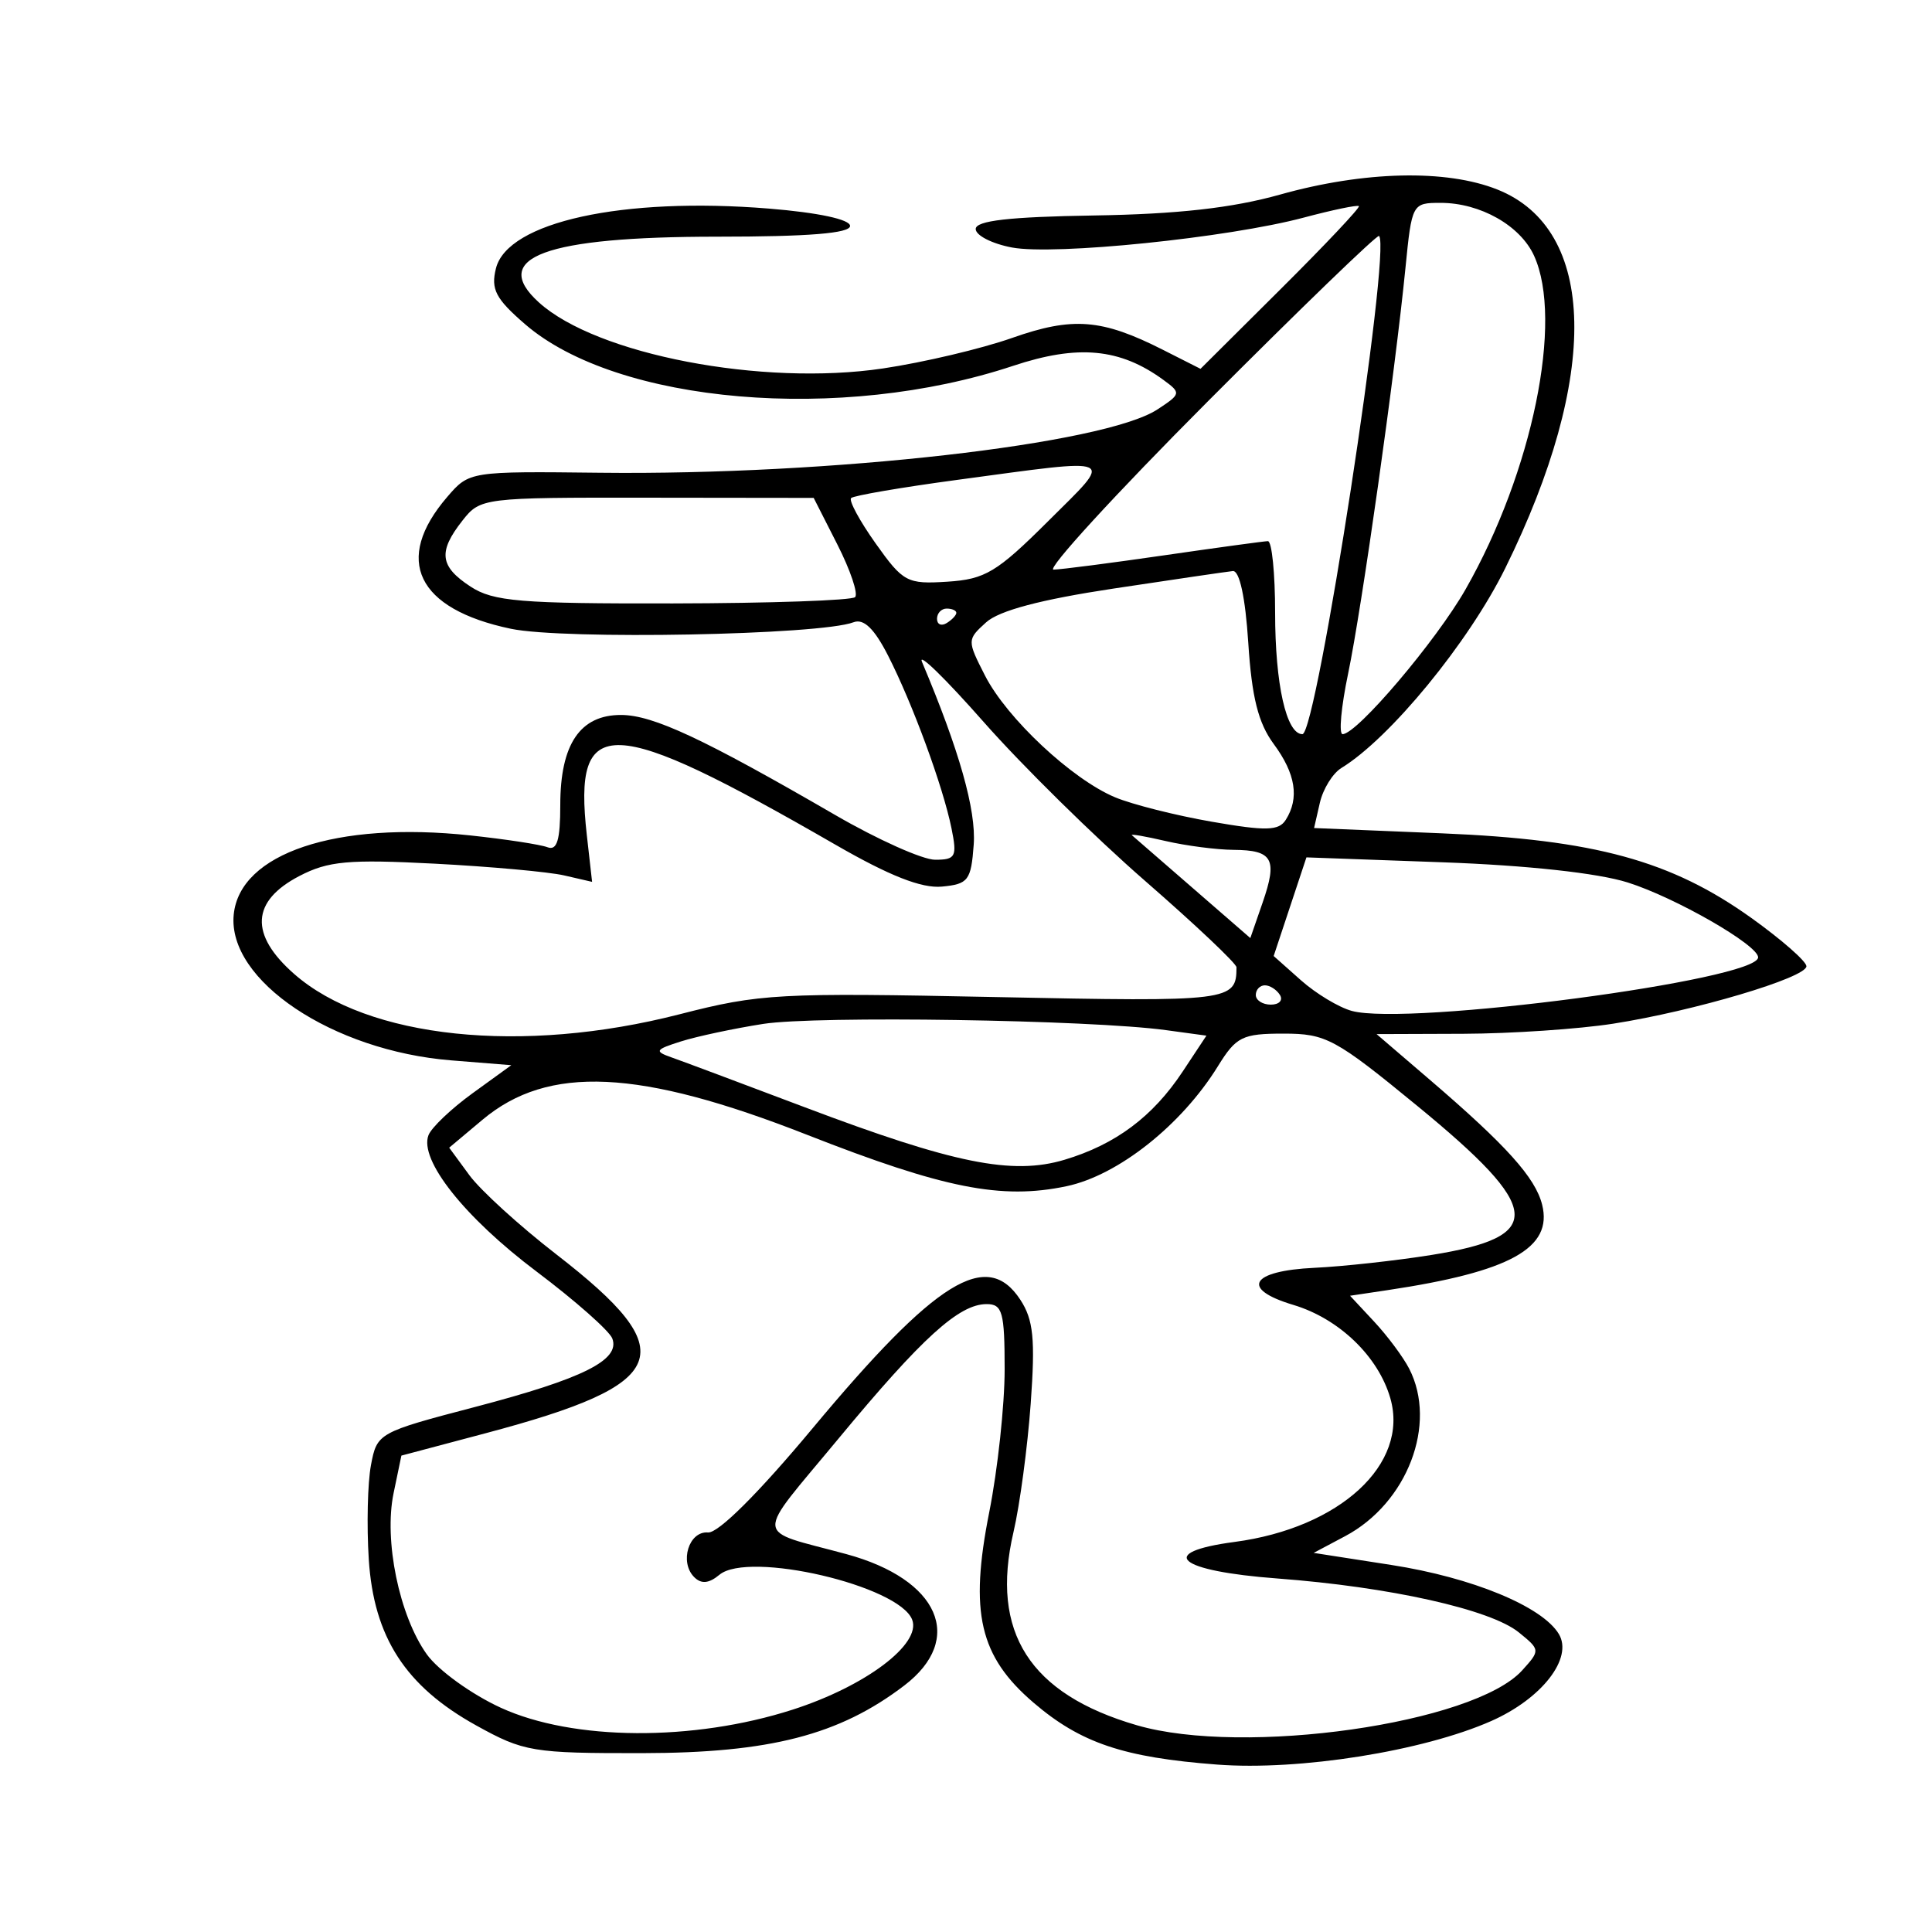 <svg xmlns="http://www.w3.org/2000/svg" width="200" height="200" viewBox="0 0 200 200" version="1.1">
	<path d="M 132.500 20.146 C 127.565 21.532, 121.888 22.169, 113.255 22.306 C 104.482 22.445, 101.009 22.842, 101.005 23.705 C 101.002 24.367, 102.688 25.229, 104.750 25.620 C 109.151 26.454, 127.128 24.614, 134.953 22.528 C 137.953 21.728, 140.527 21.193, 140.673 21.339 C 140.819 21.486, 137.189 25.335, 132.607 29.893 L 124.276 38.181 120.388 36.213 C 114.053 33.005, 111.050 32.769, 104.763 34.986 C 101.608 36.098, 95.599 37.518, 91.409 38.141 C 78.902 40.001, 61.760 36.713, 55.787 31.307 C 50.628 26.639, 56.431 24.500, 74.250 24.501 C 83.683 24.501, 88 24.152, 88 23.388 C 88 22.713, 84.689 22.006, 79.583 21.592 C 64.462 20.365, 52.546 22.975, 51.341 27.778 C 50.797 29.946, 51.308 30.927, 54.356 33.562 C 63.894 41.807, 87.080 43.786, 104.871 37.874 C 111.598 35.638, 115.946 36.046, 120.443 39.334 C 122.283 40.680, 122.262 40.782, 119.817 42.384 C 114.316 45.989, 85.977 49.209, 62.134 48.939 C 48.624 48.786, 48.574 48.794, 46.298 51.440 C 40.690 57.959, 43.147 63.050, 52.884 65.090 C 58.391 66.244, 84.905 65.741, 88.355 64.417 C 89.410 64.012, 90.505 65.069, 91.934 67.871 C 94.475 72.851, 97.618 81.412, 98.499 85.750 C 99.095 88.683, 98.929 89, 96.805 89 C 95.511 89, 90.862 86.920, 86.476 84.377 C 72.816 76.458, 67.612 74.026, 64.307 74.013 C 60.055 73.996, 58 77.032, 58 83.329 C 58 86.975, 57.664 88.085, 56.674 87.705 C 55.945 87.425, 52.348 86.875, 48.680 86.482 C 34.790 84.995, 24.817 88.335, 24.194 94.683 C 23.527 101.484, 34.422 108.783, 46.715 109.769 L 52.930 110.268 48.918 113.174 C 46.712 114.773, 44.659 116.726, 44.356 117.515 C 43.374 120.073, 48.083 126.015, 55.540 131.627 C 59.549 134.645, 63.079 137.763, 63.383 138.555 C 64.237 140.782, 60.373 142.714, 49.216 145.638 C 39.147 148.276, 39.026 148.344, 38.401 151.674 C 38.054 153.526, 37.952 157.909, 38.175 161.415 C 38.689 169.477, 41.972 174.558, 49.292 178.614 C 54.228 181.349, 55.127 181.499, 66.500 181.484 C 79.696 181.467, 86.888 179.611, 93.605 174.488 C 99.932 169.662, 97.215 163.489, 87.615 160.882 C 77.909 158.246, 77.998 159.554, 86.806 148.919 C 95.456 138.474, 99.282 135, 102.135 135 C 103.771 135, 104 135.830, 104.001 141.750 C 104.001 145.463, 103.283 152.118, 102.406 156.540 C 100.341 166.943, 101.395 171.470, 106.998 176.266 C 111.870 180.437, 116.316 181.935, 126 182.669 C 134.530 183.315, 147.313 181.282, 154.383 178.155 C 159.621 175.838, 162.873 171.645, 161.368 169.149 C 159.646 166.294, 152.402 163.307, 144.048 162.007 L 135.990 160.754 139.245 159.025 C 145.690 155.603, 148.822 147.415, 145.878 141.684 C 145.261 140.483, 143.631 138.293, 142.256 136.818 L 139.756 134.136 143.628 133.557 C 156.334 131.655, 160.770 129.204, 159.641 124.708 C 158.938 121.905, 155.951 118.584, 148 111.765 L 142.500 107.049 151.500 107.017 C 156.450 106.999, 163.425 106.529, 167 105.971 C 175.367 104.665, 187 101.208, 187 100.026 C 187 99.522, 184.441 97.277, 181.312 95.037 C 173.005 89.089, 165.090 86.922, 149.266 86.266 L 136.033 85.718 136.630 83.109 C 136.958 81.674, 137.963 80.050, 138.863 79.500 C 143.894 76.426, 152.034 66.503, 155.817 58.834 C 165.637 38.922, 165.330 23.750, 155.024 19.626 C 149.714 17.502, 141.220 17.698, 132.500 20.146 M 145.491 27.750 C 144.413 38.638, 140.971 62.981, 139.553 69.750 C 138.833 73.188, 138.578 76, 138.985 76 C 140.478 76, 148.674 66.346, 151.719 61 C 158.642 48.849, 161.859 33.174, 158.805 26.472 C 157.381 23.346, 153.233 21, 149.129 21 C 146.195 21, 146.151 21.082, 145.491 27.750 M 125.034 41.551 C 115.463 51.148, 108.278 58.986, 109.066 58.968 C 109.855 58.951, 115 58.285, 120.500 57.488 C 126 56.691, 130.838 56.030, 131.250 56.019 C 131.662 56.009, 132 59.346, 132 63.435 C 132 70.837, 133.160 76, 134.824 76 C 136.309 76, 144.046 25.712, 142.759 24.425 C 142.581 24.248, 134.605 31.955, 125.034 41.551 M 99.037 49.684 C 93.282 50.459, 88.364 51.303, 88.107 51.560 C 87.850 51.817, 88.995 53.933, 90.651 56.263 C 93.498 60.270, 93.902 60.485, 98.081 60.216 C 101.983 59.965, 103.201 59.234, 108.490 53.966 C 115.369 47.114, 115.997 47.399, 99.037 49.684 M 47.877 53.885 C 45.328 57.123, 45.513 58.636, 48.715 60.727 C 51.068 62.264, 53.859 62.496, 69.665 62.467 C 79.694 62.448, 88.179 62.155, 88.519 61.814 C 88.859 61.474, 88.034 59.024, 86.685 56.369 L 84.232 51.542 66.993 51.521 C 50.007 51.500, 49.727 51.535, 47.877 53.885 M 115.290 60.925 C 107.732 62.066, 103.429 63.207, 102.080 64.427 C 100.107 66.213, 100.105 66.286, 101.968 69.937 C 104.224 74.359, 110.971 80.672, 115.435 82.537 C 117.203 83.276, 121.705 84.413, 125.440 85.063 C 131.060 86.042, 132.380 86.009, 133.100 84.873 C 134.528 82.618, 134.127 80.091, 131.853 77.016 C 130.256 74.855, 129.583 72.179, 129.222 66.556 C 128.919 61.836, 128.317 59.044, 127.618 59.116 C 127.003 59.180, 121.456 59.994, 115.290 60.925 M 97 64.059 C 97 64.641, 97.450 64.840, 98 64.500 C 98.550 64.160, 99 63.684, 99 63.441 C 99 63.198, 98.550 63, 98 63 C 97.450 63, 97 63.477, 97 64.059 M 95.446 68.524 C 99.308 77.674, 101.060 83.864, 100.799 87.430 C 100.526 91.145, 100.238 91.525, 97.500 91.781 C 95.406 91.978, 92.083 90.670, 86.500 87.452 C 63.052 73.938, 59.320 73.792, 60.747 86.446 L 61.293 91.289 58.396 90.622 C 56.803 90.255, 50.775 89.709, 45 89.407 C 36.084 88.942, 33.972 89.134, 31 90.680 C 25.997 93.281, 25.810 96.748, 30.452 100.824 C 38.064 107.507, 54.061 109.180, 70.351 104.997 C 78.677 102.858, 80.613 102.753, 103.050 103.215 C 127.397 103.717, 128 103.643, 128 100.131 C 128 99.744, 123.734 95.712, 118.520 91.173 C 113.306 86.634, 105.793 79.236, 101.826 74.734 C 97.858 70.231, 94.988 67.437, 95.446 68.524 M 117.171 86.459 C 117.352 86.616, 120.185 89.076, 123.467 91.926 L 129.434 97.108 130.705 93.438 C 132.269 88.920, 131.765 88.007, 127.691 87.976 C 125.936 87.963, 122.777 87.552, 120.671 87.064 C 118.565 86.575, 116.990 86.303, 117.171 86.459 M 133.546 93.861 L 131.850 98.967 134.675 101.478 C 136.229 102.859, 138.598 104.286, 139.941 104.651 C 145.771 106.232, 182 101.452, 182 99.102 C 182 97.828, 173.432 92.910, 168.500 91.353 C 165.414 90.379, 158.091 89.580, 149.371 89.265 L 135.242 88.755 133.546 93.861 M 130 103 C 130 103.550, 130.702 104, 131.559 104 C 132.416 104, 132.840 103.550, 132.500 103 C 132.160 102.450, 131.459 102, 130.941 102 C 130.423 102, 130 102.450, 130 103 M 79 105.995 C 75.975 106.469, 72.150 107.283, 70.500 107.805 C 67.824 108.651, 67.716 108.829, 69.500 109.455 C 70.600 109.841, 76.817 112.168, 83.317 114.625 C 98.731 120.454, 104.791 121.679, 110.200 120.058 C 115.485 118.475, 119.339 115.598, 122.428 110.929 L 124.889 107.210 120.695 106.638 C 112.845 105.568, 84.521 105.131, 79 105.995 M 126.075 110.379 C 122.308 116.475, 115.739 121.678, 110.396 122.799 C 103.658 124.212, 97.699 123.030, 83.534 117.469 C 66.173 110.653, 56.743 110.216, 49.954 115.911 L 46.500 118.808 48.589 121.654 C 49.738 123.219, 53.788 126.908, 57.589 129.850 C 70.763 140.048, 69.492 143.266, 50.276 148.367 L 41.552 150.683 40.743 154.575 C 39.726 159.470, 41.326 167.244, 44.174 171.244 C 45.354 172.901, 48.810 175.397, 51.855 176.791 C 59.332 180.214, 71.759 180.293, 82.055 176.982 C 89.600 174.556, 95.396 170.195, 94.428 167.672 C 93.074 164.143, 77.498 160.512, 74.475 163.020 C 73.384 163.926, 72.599 163.999, 71.864 163.264 C 70.310 161.710, 71.310 158.478, 73.296 158.640 C 74.353 158.726, 78.525 154.569, 84.133 147.841 C 96.908 132.515, 102.161 129.264, 105.622 134.546 C 106.981 136.620, 107.181 138.615, 106.699 145.296 C 106.373 149.808, 105.571 155.797, 104.915 158.606 C 102.497 168.966, 106.590 175.371, 117.690 178.598 C 128.781 181.823, 152.585 178.431, 157.577 172.915 C 159.457 170.838, 159.452 170.785, 157.225 168.981 C 154.290 166.604, 143.865 164.277, 132.250 163.406 C 121.887 162.630, 119.628 160.705, 127.806 159.620 C 138.712 158.173, 145.882 151.562, 143.929 144.753 C 142.686 140.418, 138.618 136.502, 133.887 135.084 C 128.368 133.431, 129.436 131.558, 136.079 131.243 C 139.060 131.101, 144.513 130.503, 148.195 129.912 C 160.016 128.016, 159.746 125.173, 146.729 114.492 C 138.230 107.518, 137.272 107, 132.881 107 C 128.600 107, 127.970 107.313, 126.075 110.379" stroke="none" fill="black" fill-rule="evenodd"/>
</svg>